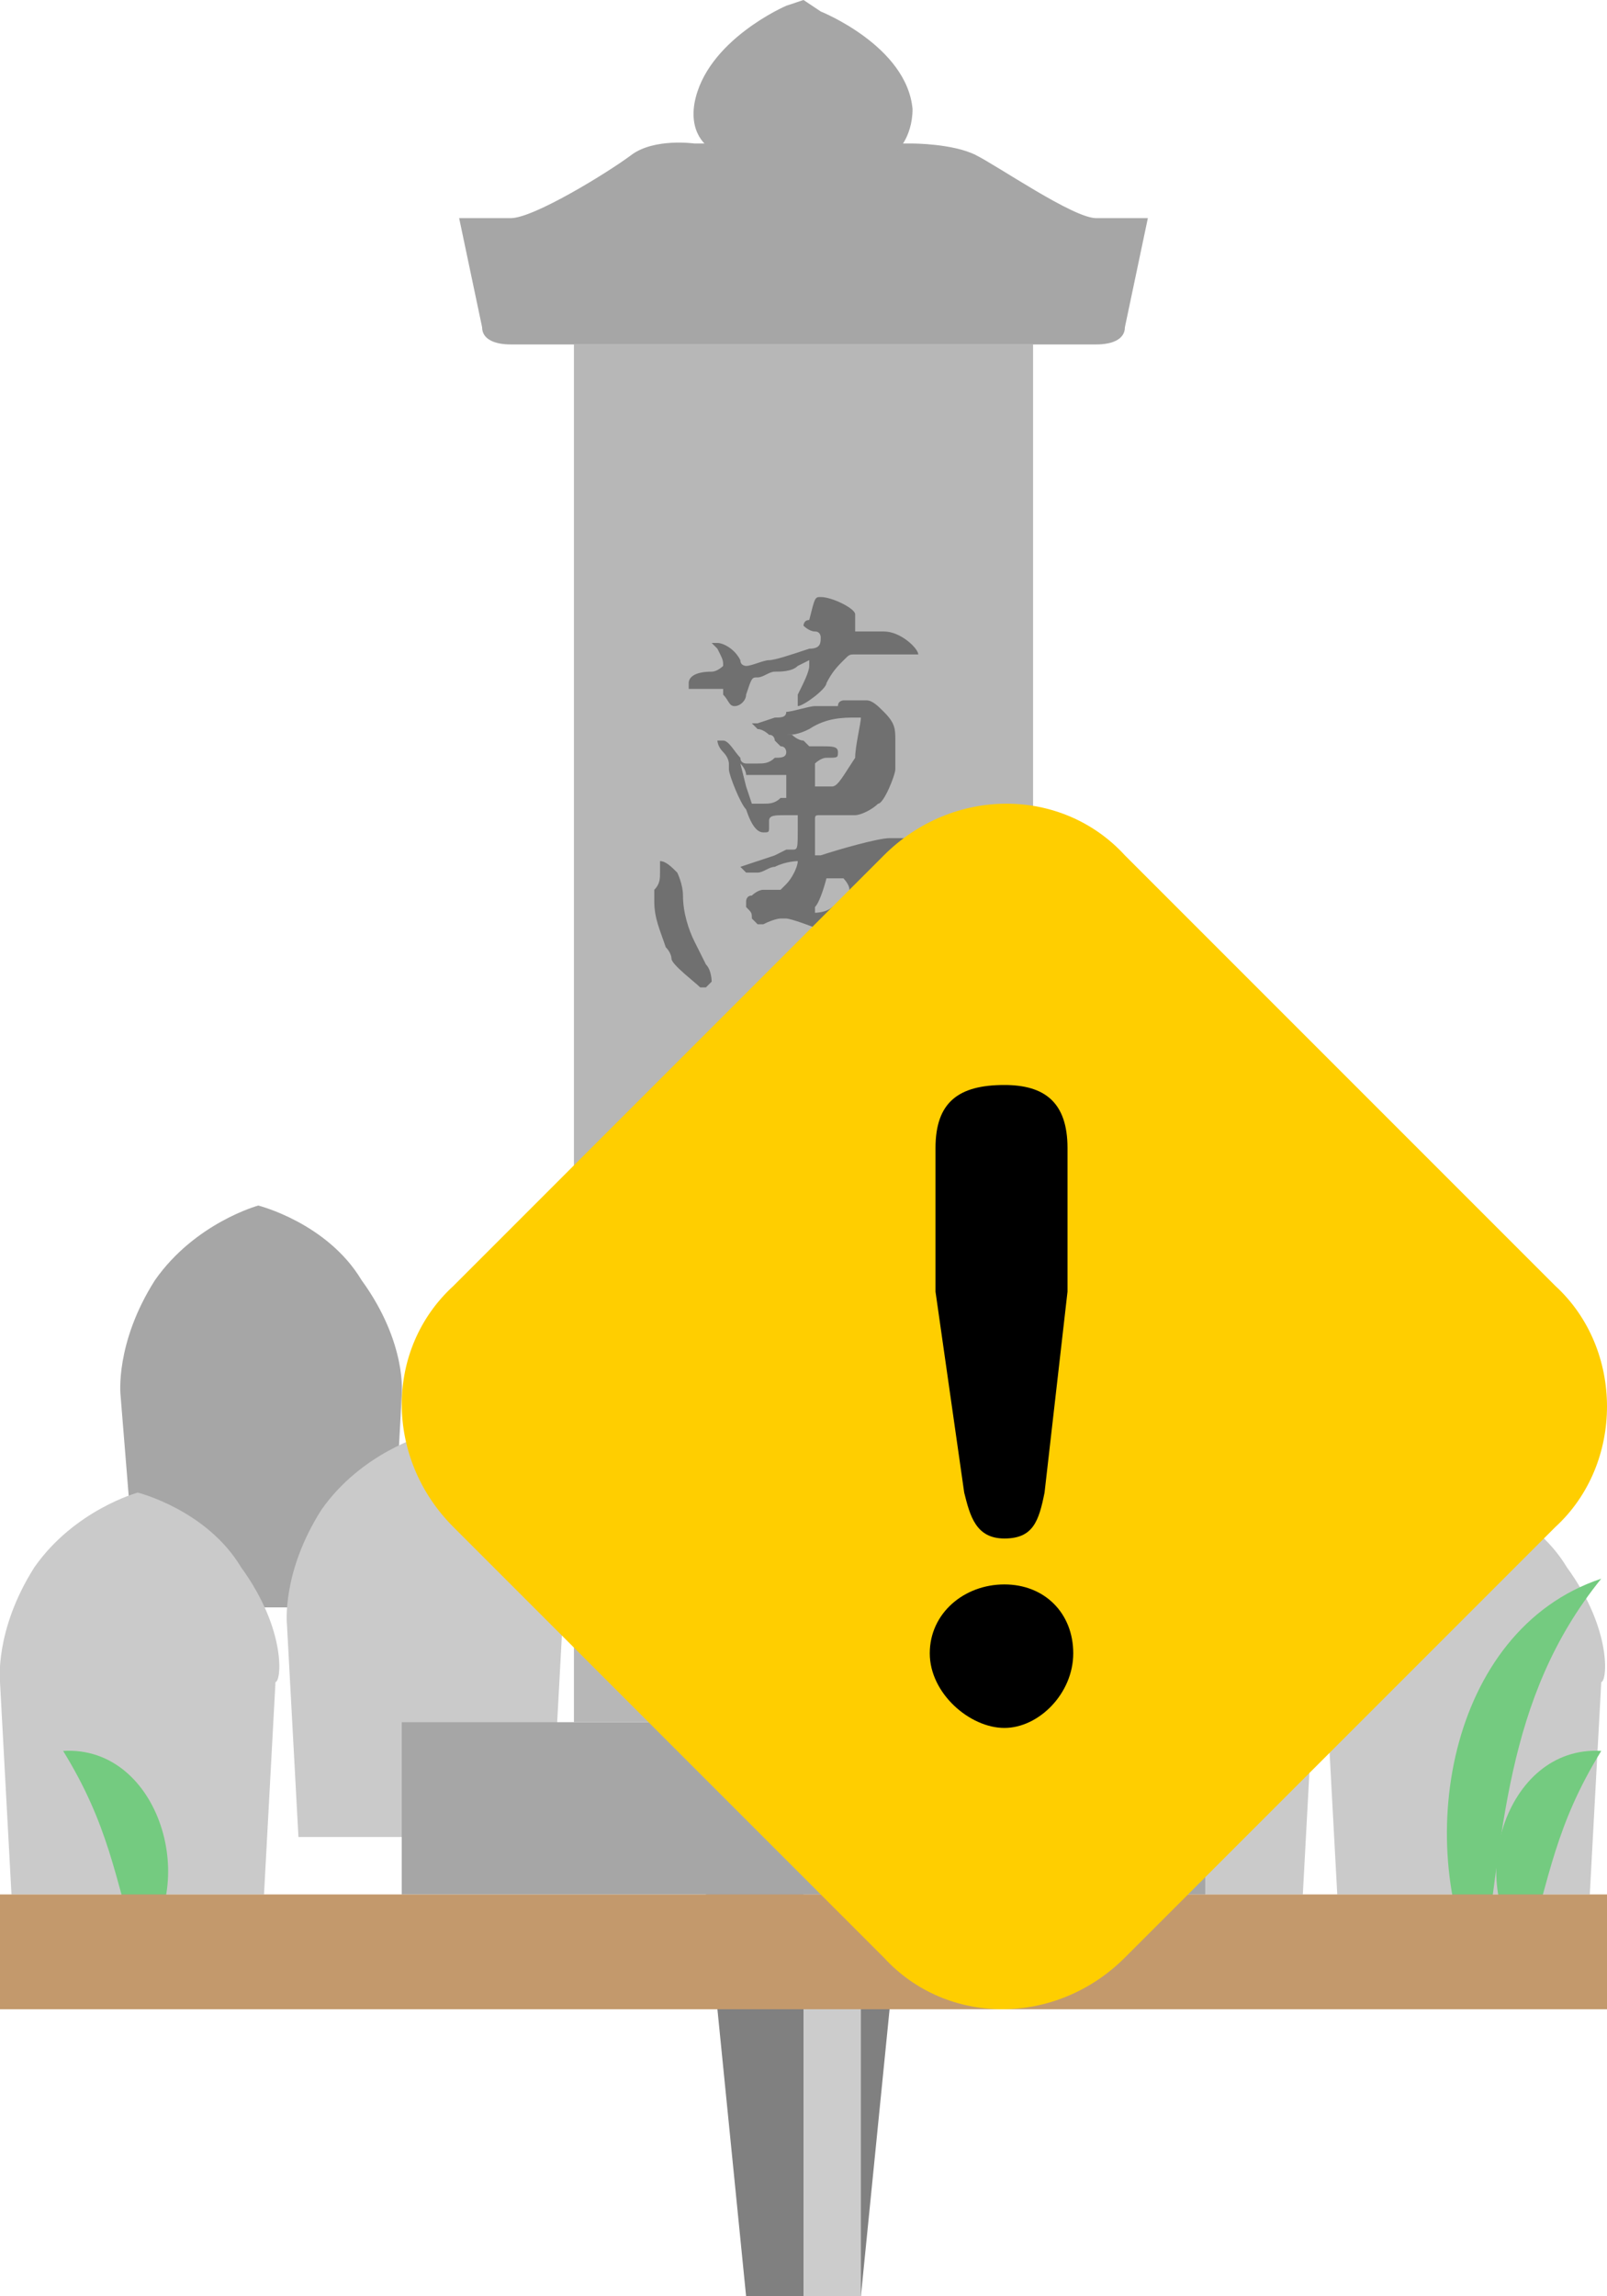 <?xml version="1.0" encoding="utf-8"?>
<!-- Generator: Adobe Illustrator 27.1.1, SVG Export Plug-In . SVG Version: 6.00 Build 0)  -->
<svg version="1.1" xmlns="http://www.w3.org/2000/svg" xmlns:xlink="http://www.w3.org/1999/xlink" x="0px" y="0px" viewBox="0 0 28 40" style="enable-background:new 0 0 28 40;" xml:space="preserve">
<style type="text/css">
	.st0{display:none;}
	.st1{fill:#808080;}
	.st2{fill:#CCCCCC;}
	.st3{display:inline;fill:#808080;}
	.st4{display:inline;fill:#CCCCCC;}
	.st5{fill:#B3B3B3;}
	.st6{fill:#999999;}
	.st7{fill:#333333;}
	.st8{fill:#39B54A;}
	.st9{fill:#A96E2D;}
	.st10{fill:#1B1464;}
	.st11{fill:#FFFFFF;}
	.st12{fill:#2E3192;}
	.st13{opacity:0.3;fill:#FFFFFF;}
	.st14{fill:#FFCE00;}
	.st15{fill:#848484;}
	.st16{fill:#797979;}
	.st17{fill:#FF0000;}
	.st18{fill:#F2F2F2;}
</style>
<g id="ガイド_00000162338702563158607440000009963323815856875396_" class="st0">
</g>
<g id="ピン">
	<g>
		<g>
			<polygon class="st1" points="15,40 13,40 12,30 16,30 			"/>
			<rect x="14" y="30" class="st2" width="1" height="10"/>
		</g>
		<g class="st0">
			<rect x="12" y="20" class="st3" width="4" height="10"/>
			<rect x="14" y="20" class="st4" width="1" height="10"/>
		</g>
	</g>
</g>
<g id="ノーマル">
	<g id="舟形">
		<path id="船_00000169559318985929268780000010545479431546649269_" class="st1" d="M25.3,24.3c-0.6-1-1.8-1.3-1.8-1.3
			s-1.1,0.3-1.8,1.3c-0.7,1.1-0.6,2-0.6,2l0.2,3.7h2.2h2.2l0.2-3.7C26,26.3,26.1,25.4,25.3,24.3z"/>
		<path id="船_00000067936411607005960100000008500036948331409331_" class="st1" d="M6.3,22.3c-0.6-1-1.8-1.3-1.8-1.3
			s-1.1,0.3-1.8,1.3c-0.7,1.1-0.6,2-0.6,2L2.4,28h2.2h2.2L7,24.3C7,24.3,7.1,23.4,6.3,22.3z"/>
		<path id="船_00000029019544929452499620000006002649501632979855_" class="st5" d="M22.3,27.3c-0.6-1-1.8-1.3-1.8-1.3
			s-1.1,0.3-1.8,1.3c-0.7,1.1-0.6,2-0.6,2l0.2,3.7h2.2h2.2l0.2-3.7C23,29.3,23.1,28.4,22.3,27.3z"/>
		<path id="船_00000001647248603021028150000000133141800875732921_" class="st5" d="M27.3,27.3c-0.6-1-1.8-1.3-1.8-1.3
			s-1.1,0.3-1.8,1.3c-0.7,1.1-0.6,2-0.6,2l0.2,3.7h2.2h2.2l0.2-3.7C28,29.3,28.1,28.4,27.3,27.3z"/>
		<path id="船_00000157993528613057117170000016372117971292368308_" class="st5" d="M4.2,27.3c-0.6-1-1.8-1.3-1.8-1.3
			s-1.1,0.3-1.8,1.3c-0.7,1.1-0.6,2-0.6,2L0.2,33h2.2h2.2l0.2-3.7C4.9,29.3,5,28.4,4.2,27.3z"/>
		<path id="船_00000118397901454542155720000000418060322041766059_" class="st5" d="M9.2,26.3c-0.6-1-1.8-1.3-1.8-1.3
			s-1.1,0.3-1.8,1.3c-0.7,1.1-0.6,2-0.6,2L5.2,32h2.2h2.2l0.2-3.7C9.9,28.3,10,27.4,9.2,26.3z"/>
	</g>
	<g id="基礎">
		<rect x="7" y="30" class="st1" width="14" height="3"/>
	</g>
	<rect id="本体" x="10" y="6" class="st6" width="8" height="24"/>
	<g id="萬霊">
		<path class="st7" d="M11.5,15.2c0-0.1,0-0.2,0-0.2c0.1,0,0.2,0.1,0.3,0.2c0,0,0.1,0.2,0.1,0.4c0,0.3,0.1,0.6,0.2,0.8
			c0.1,0.2,0.2,0.4,0.2,0.4c0.1,0.1,0.1,0.3,0.1,0.3c0,0-0.1,0.1-0.1,0.1c0,0,0,0-0.1,0c-0.1-0.1-0.5-0.4-0.5-0.5c0,0,0-0.1-0.1-0.2
			c-0.1-0.3-0.2-0.5-0.2-0.8c0-0.1,0-0.1,0-0.2C11.5,15.4,11.5,15.3,11.5,15.2z M14.3,10.4C14.3,10.4,14.3,10.4,14.3,10.4
			c0.2,0,0.6,0.2,0.6,0.3c0,0,0,0.1,0,0.2l0,0.1H15c0.2,0,0.3,0,0.4,0c0.3,0,0.6,0.3,0.6,0.4c0,0,0,0,0,0c0,0-0.1,0-0.1,0
			c-0.1,0-0.1,0-0.2,0c0,0-0.1,0-0.1,0c0,0,0,0-0.1,0c0,0-0.1,0-0.2,0c-0.1,0-0.2,0-0.3,0c-0.1,0-0.1,0-0.1,0c-0.1,0-0.1,0-0.2,0.1
			c-0.1,0.1-0.2,0.2-0.3,0.4c0,0.1-0.4,0.4-0.5,0.4c0,0,0-0.1,0-0.2c0.1-0.2,0.2-0.4,0.2-0.5l0-0.1l-0.2,0.1
			c-0.1,0.1-0.3,0.1-0.4,0.1c-0.1,0-0.2,0.1-0.3,0.1c-0.1,0-0.1,0-0.2,0.3c0,0.1-0.1,0.2-0.2,0.2c-0.1,0-0.1-0.1-0.2-0.2l0-0.1
			l-0.2,0c-0.1,0-0.2,0-0.2,0s-0.1,0-0.2,0C12,12,12,11.9,12,11.9c0-0.1,0.1-0.2,0.4-0.2c0.1,0,0.2-0.1,0.2-0.1c0,0,0,0,0,0
			c0-0.1,0-0.1-0.1-0.3c-0.1-0.1-0.1-0.1-0.1-0.1c0,0,0,0,0,0c0,0,0,0,0.1,0c0.1,0,0.3,0.1,0.4,0.3c0,0.1,0.1,0.1,0.1,0.1
			c0,0,0,0,0,0c0.1,0,0.3-0.1,0.4-0.1c0.1,0,0.4-0.1,0.7-0.2c0.2,0,0.2-0.1,0.2-0.2v0c0,0,0-0.1-0.1-0.1c-0.1,0-0.2-0.1-0.2-0.1
			c0,0,0-0.1,0.1-0.1C14.2,10.4,14.2,10.4,14.3,10.4z M14.7,12.2c0.2,0,0.3,0,0.4,0c0.1,0,0.2,0.1,0.3,0.2c0.2,0.2,0.2,0.3,0.2,0.5
			c0,0.1,0,0.1,0,0.2c0,0.1,0,0.1,0,0.1c0,0,0,0,0,0.1c0,0,0,0,0,0.1c0,0.1-0.2,0.6-0.3,0.6c-0.1,0.1-0.3,0.2-0.4,0.2
			c0,0-0.1,0-0.1,0c0,0,0,0-0.1,0c0,0,0,0-0.1,0c0,0-0.1,0-0.1,0c0,0-0.1,0-0.2,0c-0.1,0-0.1,0-0.1,0.1c0,0,0,0,0,0.1
			c0,0,0,0.1,0,0.1c0,0,0,0.1,0,0.2l0,0.2l0.1,0c0.3-0.1,1-0.3,1.2-0.3c0,0,0.1,0,0.1,0c0.1,0,0.3,0,0.4,0c0.1,0,0.1,0,0.2,0
			c0,0,0.2,0,0.2,0c0.1,0,0.2,0.1,0.4,0.3c0.1,0.1,0.2,0.2,0.2,0.2c0,0,0,0.2,0,0.4v0.1l0,0.2c0,0.1,0,0.2,0,0.3c0,0,0,0.1,0,0.1
			c0,0,0,0.1,0,0.1l0,0.1l0,0c0,0,0,0,0,0.1l0,0.2c0,0.1-0.1,0.2-0.1,0.2c0,0.1-0.2,0.4-0.3,0.5c-0.1,0.1-0.2,0.4-0.3,0.4
			c0,0,0,0-0.1,0c0,0-0.1,0-0.1,0h-0.1c-0.1,0-0.2,0-0.2-0.1c0-0.1-0.1-0.1-0.1-0.1c0,0-0.2-0.1-0.2-0.1c-0.1,0-0.2-0.1-0.2-0.1
			c-0.1-0.1-0.4-0.4-0.4-0.4v0c0,0,0,0,0,0c0,0,0,0,0,0v0h0c0,0,0.1,0,0.1,0c0,0,0.2,0.1,0.3,0.1c0.1,0,0.2,0.1,0.2,0.1
			c0,0,0.3,0,0.4,0c0.1,0,0.1,0,0.1,0c0.1,0,0.3-0.6,0.4-0.8c0,0,0-0.1,0.1-0.2c0-0.1,0.2-0.6,0.2-0.7c0,0,0-0.1,0-0.2v-0.1
			c0-0.1,0-0.1,0-0.1c-0.1,0-0.3-0.1-0.4-0.1l-0.1,0c-0.3,0-0.7,0.1-1,0.2c-0.1,0-0.2,0.1-0.3,0.1c0,0-0.1,0-0.1,0c0,0-0.1,0-0.2,0
			c-0.1,0-0.2,0-0.2,0c0,0-0.1,0.4-0.2,0.5c0,0,0,0.1,0,0.1c0,0,0,0,0,0c0,0,0.2,0,0.3-0.1c0.1,0,0.3-0.1,0.3-0.1
			c0.1,0,0.1-0.1,0.1-0.1c0,0,0,0,0,0.1c0,0.1,0,0.2-0.1,0.2c0,0,0,0,0,0.1c0,0-0.1,0.1-0.5,0.2C13.8,16,13.7,16,13.7,16
			c0,0-0.1,0-0.1,0c0,0-0.1,0-0.3,0.1c0,0-0.1,0-0.1,0l0,0c0,0-0.1-0.1-0.1-0.1c0-0.1,0-0.1-0.1-0.2c0-0.1,0-0.1,0-0.1v0
			c0,0,0-0.1,0.1-0.1c0,0,0.1-0.1,0.2-0.1c0,0,0.1,0,0.1,0s0,0,0.1,0c0,0,0,0,0.1,0c0,0,0,0,0.1-0.1c0.1-0.1,0.2-0.3,0.2-0.4
			c0,0,0,0,0,0c0,0-0.2,0-0.4,0.1c-0.1,0-0.2,0.1-0.3,0.1c-0.1,0-0.1,0-0.2,0c0,0-0.1-0.1-0.1-0.1c0,0,0.6-0.2,0.6-0.2
			c0,0,0.2-0.1,0.2-0.1c0,0,0.1,0,0.1,0c0.1,0,0.1,0,0.1-0.4l0-0.2l-0.1,0c0,0-0.1,0-0.1,0c-0.2,0-0.3,0-0.3,0.1v0.1
			c0,0.1,0,0.1-0.1,0.1c-0.1,0-0.2-0.1-0.3-0.4c-0.1-0.1-0.3-0.6-0.3-0.7c0,0,0-0.1,0-0.1c0,0,0,0,0,0c0,0,0-0.1-0.1-0.2
			c-0.1-0.1-0.1-0.2-0.1-0.2c0,0,0,0,0,0c0,0,0,0,0,0c0,0,0,0,0.1,0c0.1,0,0.2,0.2,0.3,0.3c0,0.1,0.1,0.1,0.1,0.1c0,0,0.1,0,0.2,0
			c0.1,0,0.2,0,0.3-0.1c0.1,0,0.2,0,0.2-0.1c0,0,0-0.1-0.1-0.1c0,0-0.1-0.1-0.1-0.1c0,0,0-0.1-0.1-0.1c0,0-0.1-0.1-0.2-0.1l-0.1-0.1
			l0.1,0l0.3-0.1c0.1,0,0.2,0,0.2-0.1c0.1,0,0.4-0.1,0.5-0.1c0,0,0.1,0,0.2,0c0.1,0,0.2,0,0.2,0C14.6,12.2,14.7,12.2,14.7,12.2z
			 M12.9,13.3C12.9,13.3,12.9,13.3,12.9,13.3C12.9,13.3,12.9,13.3,12.9,13.3L12.9,13.3l0.1,0.4l0.1,0.3l0.2,0c0.1,0,0.2,0,0.3-0.1
			c0,0,0.1,0,0.1,0c0,0,0,0,0-0.1v-0.1l0-0.2l-0.2,0c-0.1,0-0.2,0-0.3,0h-0.1c0,0-0.1,0-0.1,0C13,13.4,12.9,13.3,12.9,13.3z
			 M15,12.5C15,12.5,15,12.5,15,12.5l-0.1,0c-0.2,0-0.5,0-0.8,0.2c-0.2,0.1-0.3,0.1-0.4,0.1c0,0,0,0,0,0c0,0,0,0,0.1,0
			c0,0,0.1,0.1,0.2,0.1l0.1,0.1l0.2,0c0.2,0,0.3,0,0.3,0.1c0,0.1,0,0.1-0.2,0.1c-0.1,0-0.2,0.1-0.2,0.1c0,0,0,0.1,0,0.2
			c0,0.2,0,0.2,0,0.2c0,0,0,0,0,0c0,0,0,0,0,0h0c0,0,0.1,0,0.1,0c0.1,0,0.1,0,0.2,0c0.1,0,0.2-0.2,0.4-0.5C14.9,13,15,12.6,15,12.5z
			 M14.5,15.1C14.5,15.1,14.6,15.1,14.5,15.1c0.1,0,0.2,0,0.3,0c0.3,0.1,0.5,0.4,0.5,0.7v0.1c0,0.1,0,0.1,0,0.1c0,0-0.1,0-0.1,0
			c0,0,0,0-0.1,0c-0.1,0-0.1-0.1-0.2-0.2c-0.1-0.1-0.1-0.2-0.1-0.3c0-0.1-0.1-0.2-0.2-0.3C14.6,15.2,14.5,15.1,14.5,15.1z"/>
		<path class="st7" d="M13.7,19.4C13.7,19.4,13.6,19.4,13.7,19.4c-0.1-0.1-0.1-0.1-0.1-0.2c0,0,0,0,0-0.1l0,0c0,0,0.1-0.1,0.1-0.1
			l0,0l0,0c0,0,0,0,0,0s0.1,0,0.2,0l0,0c0.2,0.1,0.3,0.1,0.3,0.2v0c0,0,0,0,0,0.1v0c0,0,0,0,0,0c0.1,0,0.2,0,0.4-0.1
			c0.1,0,0.4-0.1,0.5-0.1c0.1,0,0.3,0,0.5,0c0.2,0,0.3,0,0.4,0c0.5,0.1,0.6,0.1,0.9,0.3c0.1,0.1,0.2,0.2,0.2,0.3
			c0,0.1,0,0.2-0.2,0.3c-0.1,0.1-0.1,0.1-0.2,0.2l0,0l0,0l0,0c0,0,0,0-0.1,0c0,0-0.1,0-0.1,0l0,0h0c0,0,0,0-0.1,0
			c-0.1,0-0.3,0.1-0.5,0.1h-0.1c-0.2,0-0.2,0-0.2,0.1c0,0.1-0.1,0.1-0.3,0.2c-0.2,0.1-0.8,0.4-0.8,0.4c0,0,0,0,0.1,0c0,0,0,0,0,0
			c0.3,0.1,0.4,0.2,0.4,0.2v0c0,0.1-0.1,0.2-0.2,0.2c0,0-0.1,0-0.2,0.1c-0.1,0.1-0.2,0.1-0.2,0.1c0,0-0.1,0.1-0.2,0.1
			c0,0-0.1,0.1-0.1,0.1c0,0-0.1,0-0.1,0.1c-0.3,0.2-0.5,0.4-0.5,0.5l0,0h0c0.1,0,0.2-0.1,0.5-0.2c0.2-0.1,0.4-0.2,0.4-0.2
			c0.1,0,0.2-0.1,0.2-0.1c0,0,0,0,0.1,0c0,0,0.1,0,0.2,0c0.3,0.1,0.4,0.1,0.4,0.2c0,0,0,0,0,0.1c0,0.1-0.1,0.1-0.2,0.1
			c-0.2,0-0.3,0-0.3,0.1c0,0,0,0,0,0c0,0,0,0,0,0.1c0,0.1,0,0.2,0,0.7c0,0.4,0,0.6,0,0.7c0,0,0.4-0.4,0.5-0.6c0,0,0-0.1,0-0.1
			c0,0,0-0.1-0.1-0.1c-0.1,0-0.2-0.1-0.2-0.1c0,0,0.1-0.1,0.2-0.1c0,0,0,0,0,0c0,0,0.1,0,0.1,0c0,0,0,0,0.1,0c0.1,0,0.1,0,0.2,0.1
			c0,0,0.1,0.1,0.2,0.1c0.1,0.1,0.2,0.2,0.2,0.2c0,0.1-0.2,0.4-0.4,0.6c-0.2,0.2-0.4,0.3-0.8,0.4c-0.1,0-0.2,0.1-0.2,0.2
			c0,0,0,0,0,0v0c0,0,0,0,0,0c0,0,0,0,0,0c0,0,0.3,0,0.7,0c0.2,0,0.2,0,0.2,0c0,0,0,0,0,0h0l0,0c0.1,0,0.9,0.3,1,0.3
			c0.1,0.1,0.2,0.2,0.2,0.3v0.1c0,0,0,0.1-0.1,0.1h-0.1c-0.2,0-0.5,0-0.8-0.1c-0.1,0-0.3,0-0.4,0c-0.1,0-0.2,0-0.2,0
			c0,0-0.1,0-0.1,0c-0.2,0-0.3,0-0.4,0c-0.1,0-0.3,0-0.5,0c0,0-0.1,0-0.1,0c0,0,0,0-0.1,0h0c-0.2,0-0.3,0-0.5,0.1c0,0,0,0-0.1,0
			c-0.1,0-0.2,0-0.2,0c0,0-0.1,0-0.1,0c-0.1,0-0.1,0-0.2,0c-0.1,0-0.2,0-0.2,0.1c0,0-0.1,0-0.1,0c0,0-0.1,0-0.1,0h0c0,0-0.1,0-0.1,0
			c-0.2,0.1-0.3,0.1-0.5,0.1h0c-0.2,0-0.2,0-0.3-0.1l-0.1,0l0.1,0c0,0,0.1,0,0.2-0.1l0.2,0c0.1,0,0.2-0.1,0.3-0.1c0,0,0.1,0,0.1,0
			l0.1,0c0.2-0.1,0.4-0.1,0.4-0.1c0,0,0.3-0.1,0.4-0.1c0.1,0,0.2,0,0.2,0c0,0,0.1,0,0.1,0s0,0,0,0c0,0,0-0.1-0.1-0.1l0,0
			c0-0.1-0.1-0.1-0.1-0.1c0,0,0,0,0-0.1c0,0,0,0,0,0c0,0,0,0,0,0l0,0c0,0,0-0.2,0-0.3c0-0.1,0-0.2,0-0.2c-0.1,0-0.3,0.2-0.3,0.2l0,0
			c0,0,0,0,0,0c0,0,0,0,0,0.1L13,24.4c-0.1,0.1-0.1,0.2-0.1,0.2c0,0,0,0.1-0.1,0.1c0,0,0,0,0,0c0,0-0.1,0-0.1,0l0,0
			c-0.2-0.2-0.4-0.4-0.4-0.5l0,0v0c0-0.1,0.1-0.3,0.2-0.3h0c0.1,0,0.2,0.1,0.2,0.2v0c0,0.1,0,0.1,0.1,0.1c0,0,0.1,0,0.1,0
			c0.1,0,0.3-0.1,0.4-0.2c0,0,0,0,0,0s0,0,0,0c0,0,0,0,0,0.1c0,0,0,0.1,0,0.1s0,0,0,0c0,0,0.1,0,0.2-0.1l0.1-0.1v-0.3
			c0-0.2,0-0.3,0-0.3c0,0,0,0,0,0c0,0,0.2,0.2,0.2,0.3c0.1,0.2,0.1,0.5,0.2,0.8c0,0.1,0,0.2,0,0.2c0,0,0,0,0,0c0,0,0,0,0,0l0,0h0
			c0,0,0,0,0.1-0.1c0.1-0.2,0.1-0.3,0.1-0.6v-0.1c0-0.1,0-0.1,0-0.1c0-0.3,0-0.7,0-0.7c0,0,0,0,0,0c0,0,0,0-0.1,0
			c-0.1,0.1-0.4,0.2-0.5,0.2c0,0-0.2,0-0.3,0h-0.1c-0.1,0-0.1,0-0.1,0c0,0-0.1-0.1-0.1-0.2c0-0.1,0-0.1,0-0.1c0-0.1,0.1-0.2,0.2-0.3
			l0,0c0,0,0.1,0,0.1-0.1c0,0,0.1-0.1,0.1-0.1l0,0c0,0,0,0,0,0c0,0,0.1,0,0.1-0.1s0,0,0.1-0.1c0.1-0.1,0.2-0.1,0.2-0.2
			c0,0,0,0-0.1,0c-0.2,0-0.4-0.2-0.4-0.3c0,0,0,0,0-0.1c0,0,0,0,0,0c0,0,0,0,0.1,0c0,0,0.1,0,0.2,0c0.1,0,0.2,0,0.2,0v0
			c0,0-0.1-0.2-0.1-0.2c0,0,0-0.1,0-0.1c0-0.1,0-0.1,0-0.1c0,0,0,0,0,0c0,0,0,0,0.1,0c0,0,0,0,0-0.1c0-0.1,0-0.2,0-0.4
			c0-0.1,0-0.1,0-0.1c0,0-0.2,0.2-0.3,0.3c-0.1,0.1-0.1,0.2-0.2,0.3c-0.1,0.1-0.1,0.2-0.1,0.2v0c0,0,0,0,0,0c0,0,0,0.1,0,0.1
			c0,0,0,0.1,0,0.1c0,0-0.1,0-0.1,0l0,0h0c-0.1,0-0.2-0.2-0.3-0.3c-0.1-0.1-0.1-0.2-0.1-0.3c0,0,0-0.1,0-0.1c0-0.1,0-0.2,0-0.3
			l0-0.2l-0.1,0c-0.1,0-0.3,0.1-0.3,0.1c0,0-0.1,0-0.1,0.1c-0.1,0.1-0.4,0.4-0.4,0.5c0,0.1-0.2,0.5-0.3,0.6c0,0,0,0-0.1,0
			c-0.1,0-0.3-0.2-0.3-0.4c0-0.1,0-0.2-0.1-0.2c0,0,0,0,0-0.1c0,0,0-0.1,0.1-0.1c0.1-0.1,0.2-0.3,0.4-0.6c0.4-0.5,0.7-0.9,0.9-1
			c0,0,0,0,0.1,0c0,0,0,0,0.1,0.1c0,0.1,0.1,0.1,0.1,0.2c0,0,0,0.1-0.1,0.1c0,0-0.2,0.3-0.2,0.3h0c0,0,0.1,0,0.1,0
			c0.1,0,0.2-0.1,0.3-0.1c0.1,0,0.2-0.1,0.2-0.1s0.1,0,0.1,0c0.1,0,0.1,0,0.1,0c0,0,0.1-0.1,0.2-0.1c0.1,0,0.2-0.1,0.2-0.1
			c0,0,0.1,0,0.2-0.1c0,0,0,0,0-0.1C13.8,19.5,13.7,19.4,13.7,19.4C13.7,19.4,13.7,19.4,13.7,19.4z M13.3,20.7c0,0,0.1-0.1,0.2-0.1
			l0,0c0.1,0,0.1-0.1,0.1-0.1c0.1,0,0.1-0.1,0.1-0.2v-0.1c0-0.1,0-0.1,0-0.1s-0.1,0-0.1,0c-0.1,0-0.1,0.1-0.2,0.1c0,0-0.1,0-0.2,0.1
			c-0.1,0-0.2,0.1-0.2,0.1c0,0-0.1,0.1-0.1,0.1c0,0,0,0.1,0,0.1c0,0,0,0.1,0,0.1c0,0.1,0,0.2,0.1,0.2c0,0,0.1,0,0.1-0.1
			C13.2,20.8,13.3,20.7,13.3,20.7z M13.5,18.3c0.1,0,0.2,0,0.3,0l0,0c0,0,0,0,0,0c0.1,0,0.2,0,0.2,0c0.1,0,0.3-0.1,0.3-0.1
			c0,0,0,0,0,0c0.1,0,0.2,0,0.4,0.1c0.2,0.1,0.2,0.1,0.3,0.2c0,0,0,0.1,0,0.1c0,0,0,0,0,0.1c0,0-0.1,0.1-0.2,0.1c0,0-0.1,0-0.2,0
			l0,0c0,0,0,0,0,0l-0.1,0c-0.1,0-0.1,0-0.2,0c-0.1,0-0.2,0-0.4,0c-0.1,0-0.2,0-0.3,0c-0.2,0-0.3-0.1-0.5-0.2
			c-0.1-0.1-0.1-0.1-0.1-0.2c0,0,0-0.1,0-0.1C13.3,18.3,13.4,18.3,13.5,18.3z M13.9,24.7C13.9,24.7,13.9,24.7,13.9,24.7
			C13.9,24.8,13.9,24.8,13.9,24.7C13.9,24.8,13.9,24.8,13.9,24.7C13.9,24.8,13.9,24.8,13.9,24.7C14,24.8,14,24.7,13.9,24.7
			C14,24.7,14,24.7,13.9,24.7C14,24.7,14,24.7,13.9,24.7C13.9,24.7,13.9,24.7,13.9,24.7z M14.9,20.4c0,0-0.1-0.1-0.1-0.2
			c0-0.1-0.1-0.1-0.1-0.1c0,0-0.1,0-0.1,0c0,0-0.1,0-0.1,0c0,0-0.1,0-0.1,0.1c0,0,0,0,0,0c0,0,0,0,0,0c-0.2,0.1-0.2,0.1-0.2,0.5
			c0,0.2,0,0.5,0,0.6c0,0,0,0.1,0,0.1c0,0,0,0,0,0s0,0,0,0c0,0,0,0,0,0s0,0,0,0c0,0,0,0,0.1,0c0,0,0.1,0,0.2-0.1
			c0.1-0.1,0.5-0.4,0.5-0.5c0,0,0,0,0,0c0,0,0,0,0,0c0,0,0,0-0.1,0c-0.1,0-0.2,0-0.2,0c0,0,0,0,0,0c0,0,0.1,0,0.2-0.1L14.9,20.4
			L14.9,20.4z M16.2,20c0.2-0.1,0.3-0.2,0.3-0.2v0c0,0-0.3-0.1-0.4-0.1c0,0-0.3,0-0.5,0h-0.2c0,0-0.1,0-0.1,0
			c-0.1,0-0.6,0.1-0.6,0.1c0,0-0.1,0-0.2,0.1l0,0c-0.1,0-0.2,0-0.2,0.1c0,0,0,0.1,0,0.2c0,0,0,0,0,0c0.1,0,0.4-0.2,0.4-0.2
			c0,0,0.1,0,0.1,0c0,0,0.1,0,0.1,0c0.1,0,0.2,0.1,0.2,0.1l0,0c0,0,0,0.2,0.1,0.2c0.1,0.1,0.1,0.1,0.2,0.1c0,0,0.1,0,0.1,0
			C15.6,20.3,15.9,20.1,16.2,20z"/>
	</g>
	<path id="笠" class="st1" d="M19.1,3.8c-0.4,0-1.7-0.9-2.1-1.1s-1.1-0.2-1.1-0.2H14h-1.9c0,0-0.7-0.1-1.1,0.2S9.3,3.8,8.9,3.8
		c-0.4,0-0.9,0-0.9,0l0.4,1.9C8.4,5.9,8.6,6,8.9,6H14h5.1c0.3,0,0.5-0.1,0.5-0.3L20,3.8C20,3.8,19.6,3.8,19.1,3.8z"/>
	<path id="宝珠" class="st1" d="M15.9,1.9c-0.1-1.1-1.6-1.7-1.6-1.7L14,0l-0.3,0.1c0,0-1.4,0.6-1.6,1.7c-0.1,0.6,0.3,0.8,0.3,0.8
		H14h1.6C15.6,2.7,15.9,2.4,15.9,1.9z"/>
	<g id="地面_00000085960540020044898610000002193894466238366089_">
		<path id="草_00000050658507514173148250000014360179358624052912_" class="st8" d="M2.4,34c-0.4-1.3-0.5-2.2-1.3-3.5
			C2.8,30.4,3.5,32.9,2.4,34L2.4,34z"/>
		<path id="草_00000179627912085844586860000016558588140227868062_" class="st8" d="M26.6,34c-1.1-1.1-0.4-3.6,1.3-3.5
			C27.1,31.8,27,32.7,26.6,34L26.6,34z"/>
		<path id="草_00000151529837931384215080000007510860043949423779_" class="st8" d="M25.8,34.5c-1.2-2.3-0.6-6.1,2.1-7
			C26.2,29.6,26.2,32,25.8,34.5L25.8,34.5z"/>
		<rect id="地面" y="33" class="st9" width="28" height="2"/>
	</g>
</g>

<g id="要調査">
	<path id="白ベール" class="st13" d="M28,35H0V13.6C0,6.1,6.1,0,13.6,0H15c7.2,0,13,5.8,13,13V35z"/>
	<g>
		<path class="st14" d="M27.1,26.6l-7.5,7.5c-1.2,1.2-3.1,1.2-4.2,0l-7.5-7.5c-1.2-1.2-1.2-3.1,0-4.2l7.5-7.5c1.2-1.2,3.1-1.2,4.2,0
			l7.5,7.5C28.3,23.5,28.3,25.5,27.1,26.6z"/>
		<g>
			<path d="M18.7,28.8c0,0.7-0.6,1.3-1.2,1.3s-1.3-0.6-1.3-1.3c0-0.7,0.6-1.2,1.3-1.2S18.7,28.1,18.7,28.8z M18.2,26
				c-0.1,0.5-0.2,0.8-0.7,0.8c-0.5,0-0.6-0.4-0.7-0.8l-0.5-3.5V20c0-0.8,0.4-1.1,1.2-1.1c0.7,0,1.1,0.3,1.1,1.1v2.5L18.2,26z"/>
		</g>
	</g>
</g>

</svg>